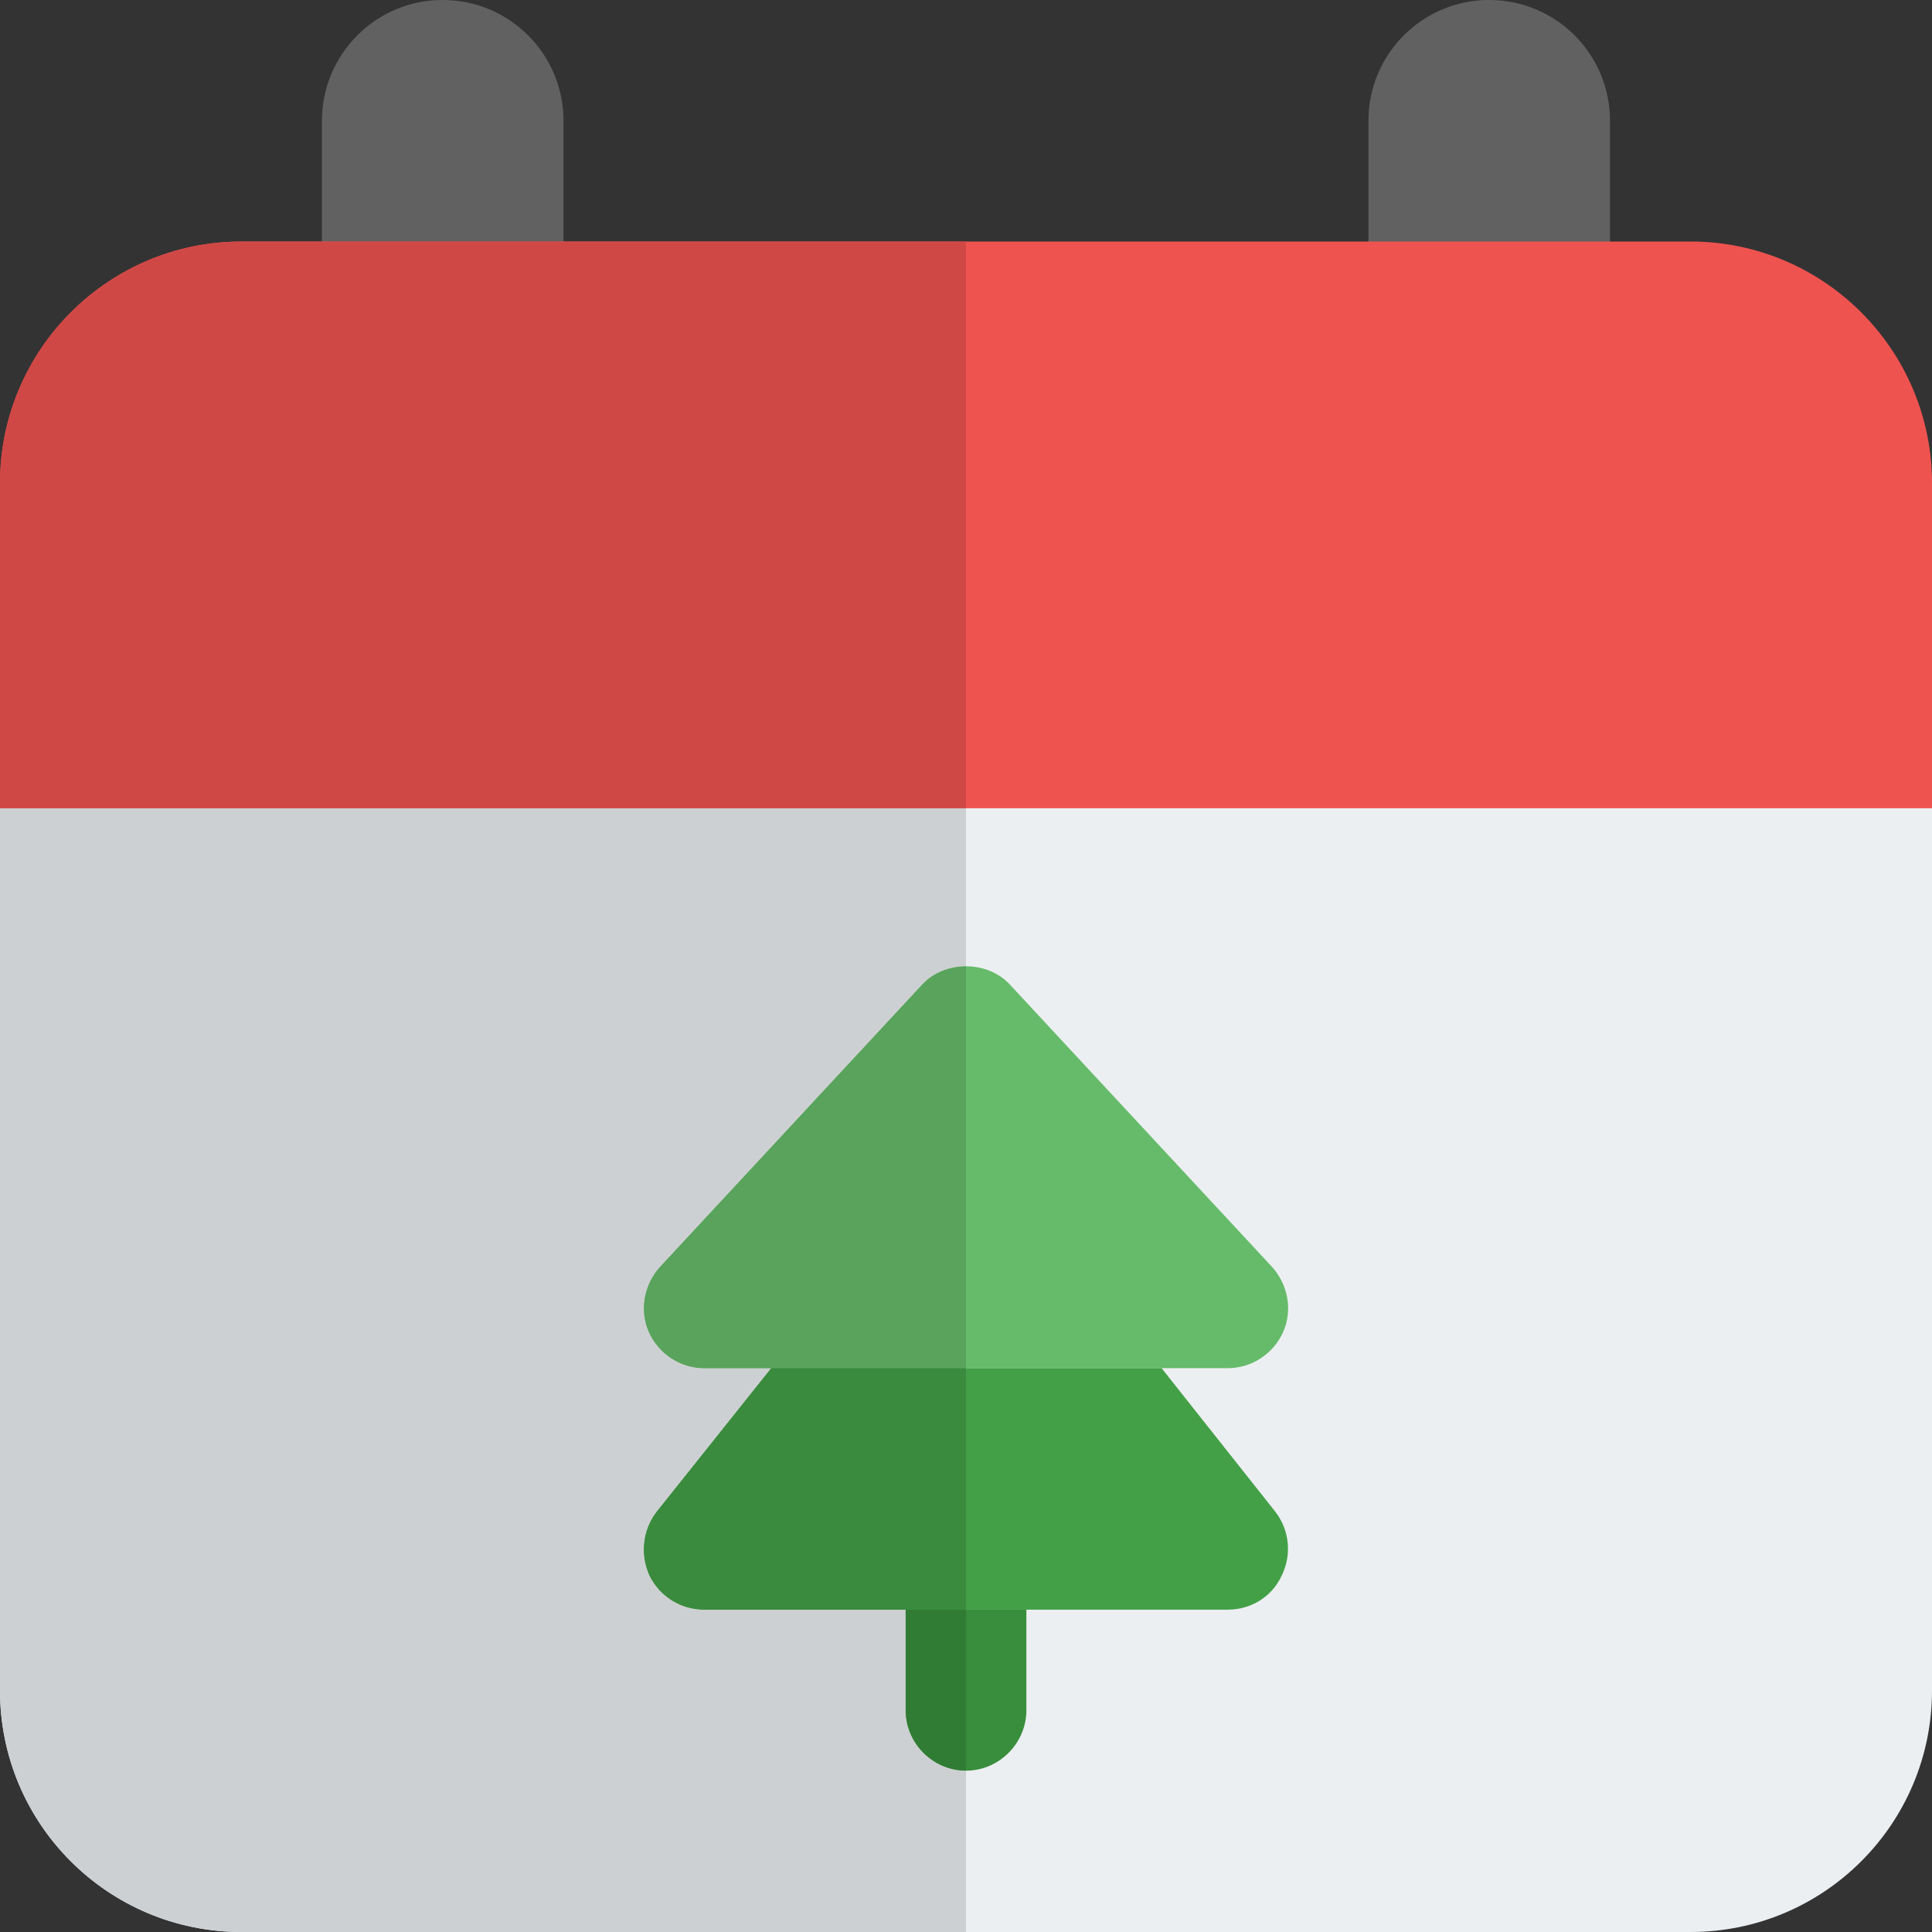 <svg id="Color" enable-background="new 0 0 24 24" height="512" viewBox="0 0 24 24" width="512" xmlns="http://www.w3.org/2000/svg"><rect x="0" y="0" width="24" height="24" fill="#333333" stroke="none"/><path d="m5.5 0c-.829 0-1.5.671-1.5 1.5v1.5 1.5c0 .829.671 1.5 1.5 1.5z" fill="#494949"/><path d="m18.5 0c-.829 0-1.5.671-1.5 1.5v1.5 1.5c0 .829.671 1.5 1.5 1.5z" fill="#494949"/><path d="m5.5 0c-.828 0-1.5.672-1.5 1.5v3c0 .828.672 1.5 1.5 1.5.828 0 1.5-.672 1.5-1.5v-3c0-.828-.672-1.5-1.5-1.5z" fill="#616161"/><path d="m18.5 0c-.828 0-1.5.672-1.5 1.5v3c0 .828.672 1.5 1.5 1.5.828 0 1.5-.672 1.5-1.5v-3c0-.828-.672-1.5-1.5-1.5z" fill="#616161"/><path d="m24 7.062h-24v13.938c0 1.657 1.343 3 3 3h18c1.657 0 3-1.343 3-3z" fill="#eceff1"/><path d="m21 3h-18c-1.654 0-3 1.346-3 3v2.479.561 1h1 3.771 14.458 3.771 1v-1-.561-2.479c0-1.654-1.346-3-3-3z" fill="#ef5350"/><path d="m15.94 16.546c-.12.27-.39.45-.69.45h-6.5c-.3 0-.57-.18-.69-.45s-.06-.59.14-.81l3.25-3.5c.28-.31.82-.31 1.1 0l3.25 3.5c.2.22.26.54.14.81z" fill="#66bb6a"/><path d="m15.92 19.576c-.12.26-.38.42-.67.42h-6.5c-.29 0-.55-.16-.68-.42-.12-.26-.09-.57.09-.8l1.42-1.78h4.85l1.41 1.78c.18.23.21.54.08.8z" fill="#43a047"/><path d="m12.75 19.996v1.25c0 .41-.34.75-.75.75s-.75-.34-.75-.75v-1.25z" fill="#388e3c"/><path d="m0 7.062v13.938c0 1.657 1.343 3 3 3h9v-2.004c-.41 0-.75-.34-.75-.75v-1.25h-2.5c-.29 0-.55-.16-.68-.42-.12-.26-.09-.57.09-.8l1.42-1.78h-.83c-.3 0-.57-.18-.69-.45s-.06-.59.14-.81l3.25-3.5c.14-.155.345-.233.55-.233v-1.963h-7.229-3.771-1v-1-.561z" fill="#cdd0d2"/><path d="m12 3h-9c-1.654 0-3 1.346-3 3v1.063 1.417.56 1h1 3.771 7.229z" fill="#d04846"/><path d="m12 12.004c-.205 0-.41.078-.55.233l-3.25 3.5c-.2.22-.26.54-.14.81s.39.45.69.45h.83 2.42z" fill="#59a35c"/><path d="m12 16.996h-2.42l-1.42 1.78c-.18.23-.21.54-.09.8.13.26.39.42.68.42h2.5.75z" fill="#3a8b3e"/><path d="m12 19.996h-.75v1.25c0 .41.34.75.75.75z" fill="#317c34"/></svg>